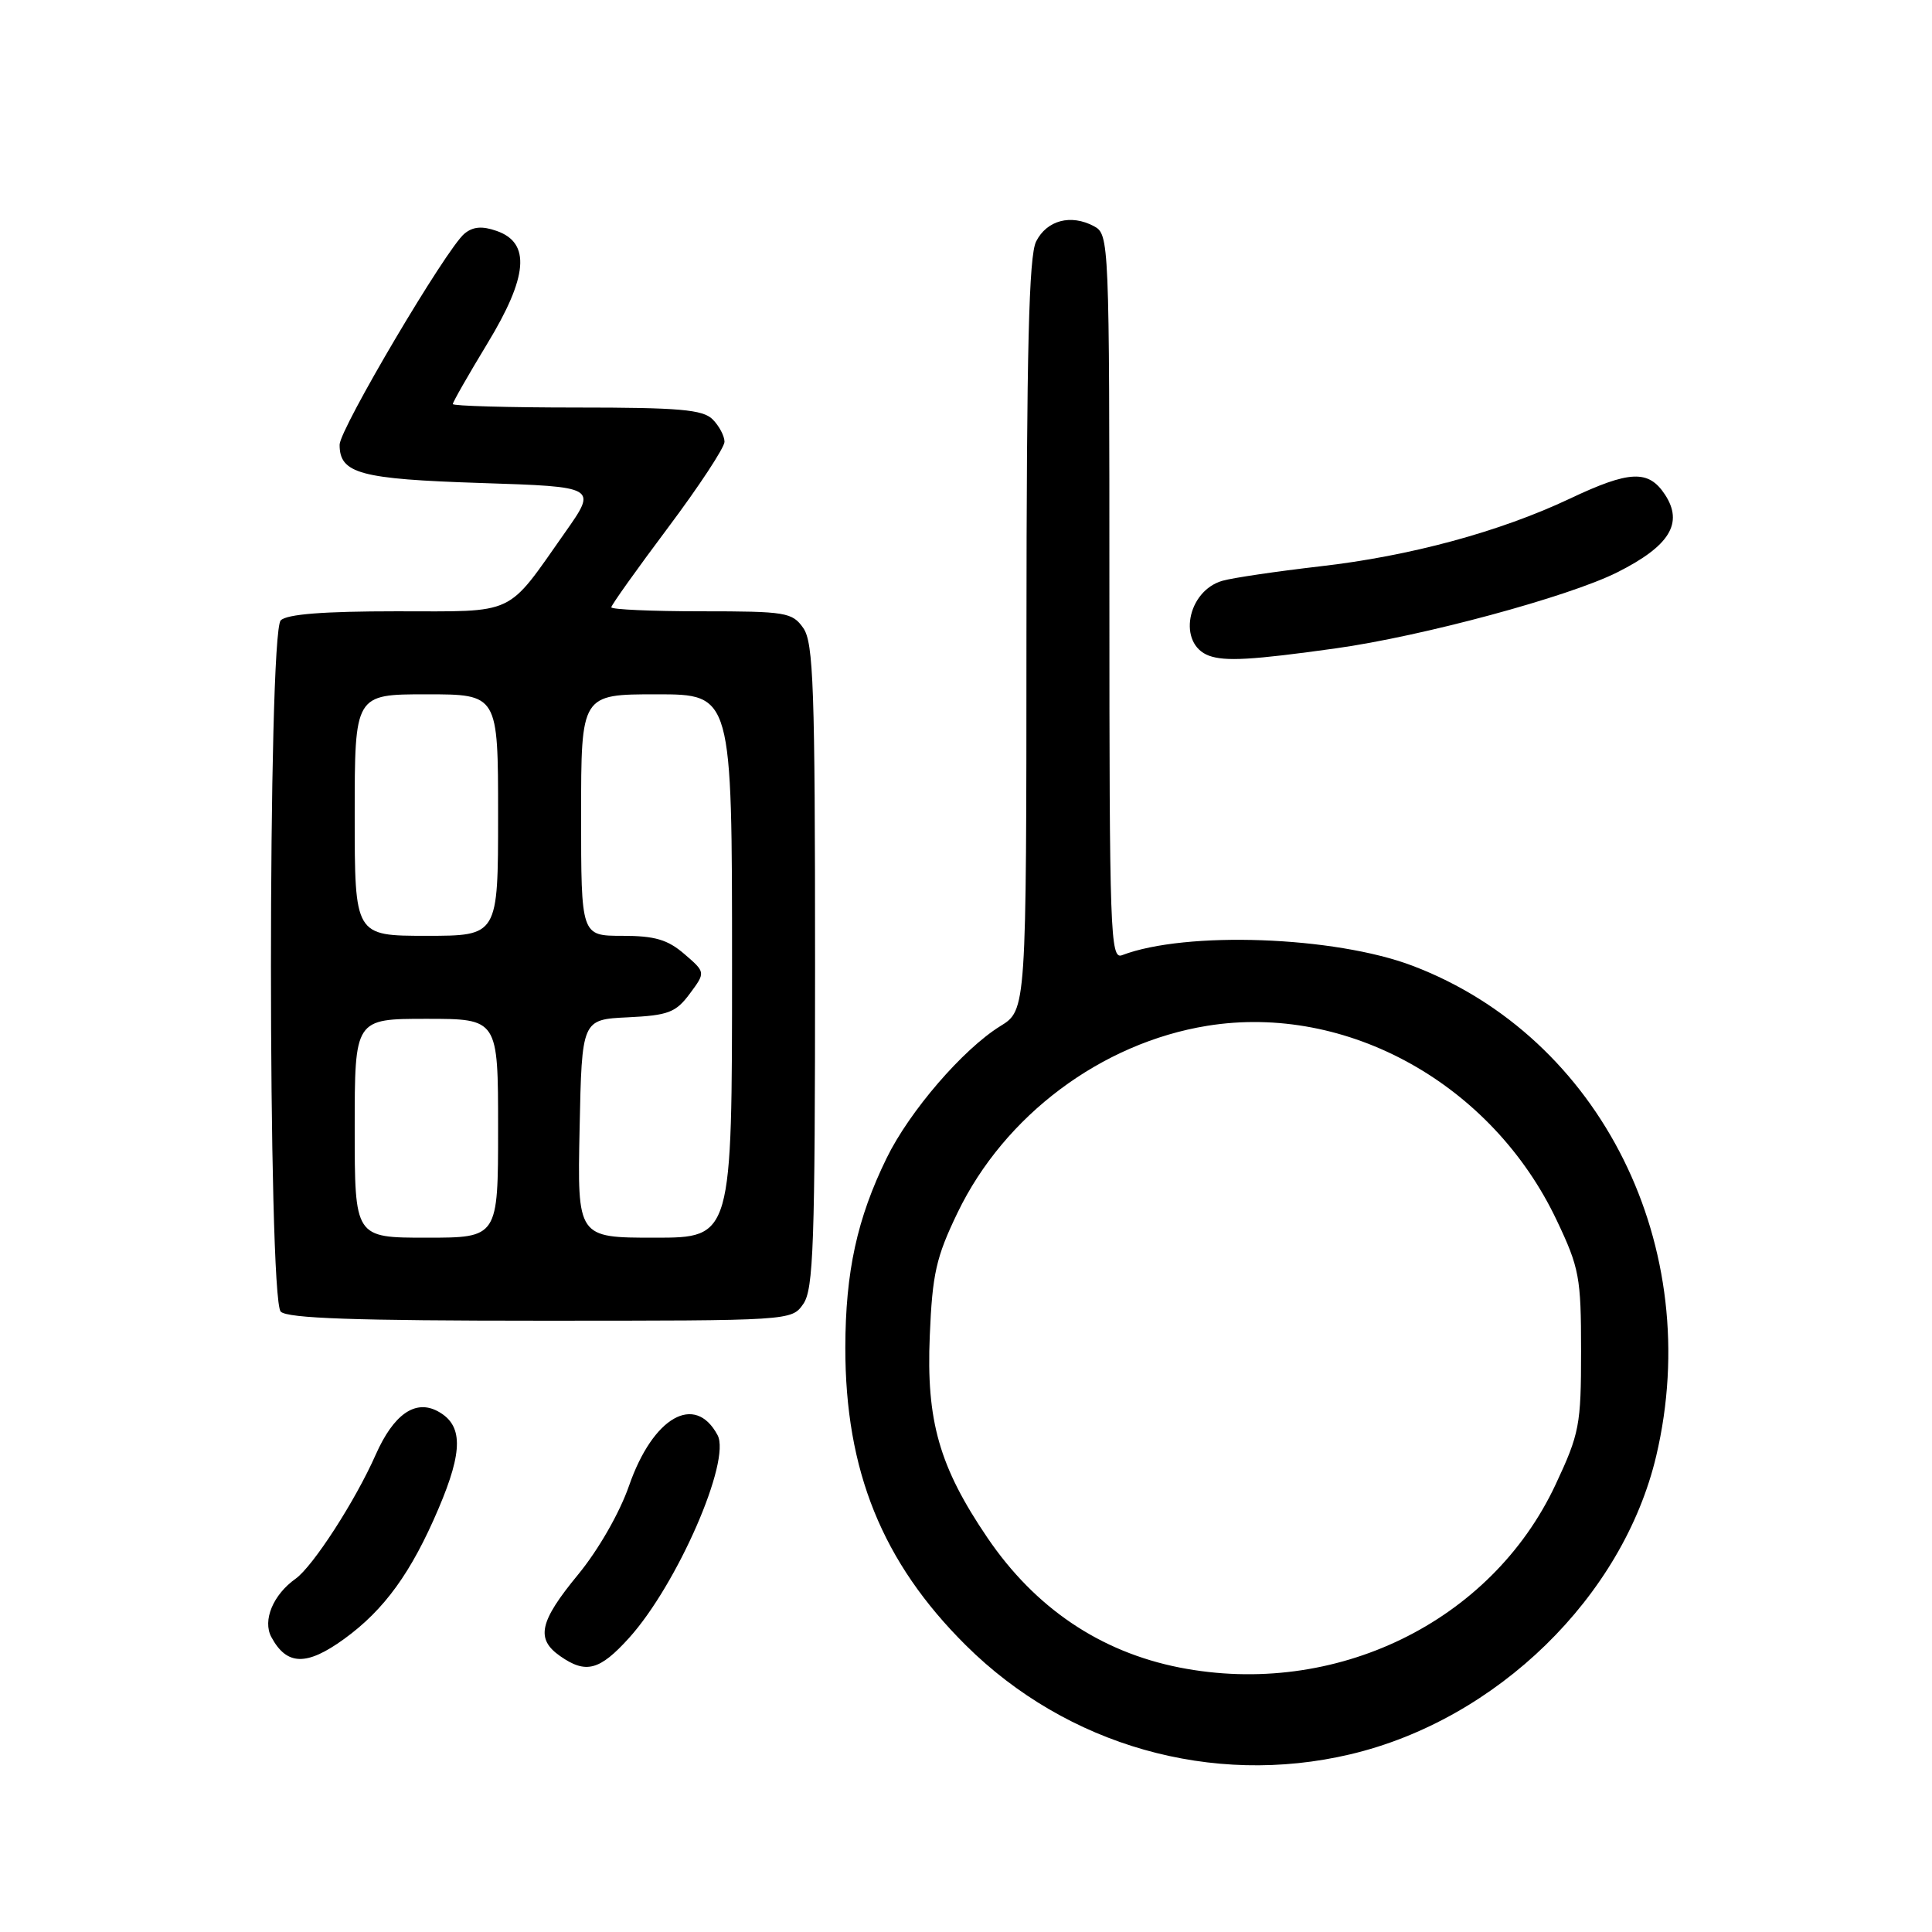 <?xml version="1.0" encoding="UTF-8" standalone="no"?>
<!DOCTYPE svg PUBLIC "-//W3C//DTD SVG 1.1//EN" "http://www.w3.org/Graphics/SVG/1.1/DTD/svg11.dtd" >
<svg xmlns="http://www.w3.org/2000/svg" xmlns:xlink="http://www.w3.org/1999/xlink" version="1.1" viewBox="0 0 256 256">
 <g >
 <path fill="currentColor"
d=" M 178.90 232.46 C 198.33 227.88 215.06 211.56 219.46 192.91 C 225.97 165.28 212.14 137.46 187.17 127.97 C 176.85 124.05 157.11 123.34 148.67 126.57 C 147.12 127.17 147.00 123.63 147.00 79.14 C 147.00 31.69 146.97 31.06 144.95 29.97 C 141.89 28.34 138.71 29.18 137.29 32.00 C 136.33 33.91 136.03 46.23 136.01 84.17 C 136.00 133.84 136.00 133.84 132.54 135.97 C 127.60 139.03 120.52 147.24 117.49 153.44 C 113.57 161.45 112.03 168.52 112.01 178.54 C 111.99 194.87 116.90 207.00 127.97 218.00 C 141.38 231.32 160.60 236.78 178.90 232.46 Z  M 83.35 217.04 C 89.73 209.97 96.90 193.55 95.08 190.16 C 92.09 184.57 86.52 187.75 83.35 196.87 C 82.10 200.47 79.28 205.38 76.60 208.64 C 71.46 214.88 70.96 217.16 74.22 219.44 C 77.63 221.83 79.45 221.35 83.35 217.04 Z  M 45.60 217.17 C 50.92 213.32 54.51 208.36 58.11 199.89 C 61.39 192.19 61.36 188.80 57.99 186.99 C 55.01 185.40 52.15 187.41 49.78 192.76 C 47.08 198.87 41.47 207.55 39.17 209.19 C 36.19 211.30 34.77 214.71 35.95 216.91 C 37.99 220.71 40.62 220.78 45.60 217.17 Z  M 106.44 172.78 C 107.79 170.85 108.00 164.90 108.00 128.00 C 108.00 91.10 107.79 85.15 106.44 83.22 C 104.98 81.14 104.15 81.00 92.94 81.00 C 86.37 81.00 81.00 80.76 81.00 80.47 C 81.00 80.18 84.38 75.44 88.50 69.94 C 92.63 64.43 96.00 59.30 96.00 58.54 C 96.00 57.77 95.29 56.44 94.43 55.57 C 93.13 54.27 90.03 54.00 76.43 54.00 C 67.39 54.00 60.00 53.79 60.00 53.54 C 60.00 53.28 62.05 49.69 64.56 45.55 C 69.97 36.65 70.34 32.18 65.81 30.60 C 63.88 29.92 62.67 30.03 61.54 30.96 C 59.13 32.96 45.00 56.86 45.00 58.93 C 45.00 62.75 47.68 63.48 63.72 64.00 C 79.13 64.50 79.13 64.50 74.91 70.50 C 66.99 81.75 68.59 81.00 52.53 81.00 C 42.87 81.00 38.02 81.38 37.20 82.20 C 35.47 83.93 35.47 172.07 37.20 173.80 C 38.09 174.69 47.12 175.00 71.64 175.00 C 104.86 175.00 104.89 175.00 106.44 172.78 Z  M 177.00 85.91 C 188.47 84.31 207.83 79.08 214.29 75.84 C 221.24 72.35 223.10 69.33 220.62 65.54 C 218.44 62.22 215.94 62.32 208.00 66.08 C 198.73 70.46 186.83 73.69 174.86 75.05 C 169.16 75.71 163.38 76.56 162.00 76.95 C 157.28 78.29 156.00 85.32 160.19 86.88 C 162.33 87.66 165.91 87.46 177.00 85.91 Z  M 156.27 220.95 C 145.76 218.87 137.15 213.05 130.84 203.76 C 124.46 194.36 122.72 188.29 123.20 177.00 C 123.54 168.79 124.04 166.58 126.88 160.69 C 133.09 147.80 145.94 138.19 159.99 135.92 C 178.51 132.94 197.73 143.65 206.28 161.71 C 209.27 168.01 209.50 169.25 209.50 179.00 C 209.50 188.85 209.29 189.95 206.11 196.74 C 197.56 214.97 176.88 225.01 156.27 220.95 Z  M 47.00 149.50 C 47.00 135.00 47.00 135.00 56.50 135.00 C 66.00 135.00 66.00 135.00 66.00 149.50 C 66.00 164.00 66.00 164.00 56.50 164.00 C 47.00 164.00 47.00 164.00 47.00 149.50 Z  M 76.80 149.55 C 77.10 135.09 77.10 135.09 83.20 134.80 C 88.56 134.54 89.55 134.16 91.40 131.67 C 93.50 128.84 93.50 128.84 90.69 126.42 C 88.47 124.50 86.76 124.00 82.44 124.00 C 77.00 124.00 77.00 124.00 77.00 108.00 C 77.00 92.00 77.00 92.00 87.00 92.00 C 97.00 92.00 97.00 92.00 97.00 128.00 C 97.00 164.00 97.00 164.00 86.75 164.00 C 76.50 164.00 76.50 164.00 76.80 149.55 Z  M 47.00 108.00 C 47.00 92.00 47.00 92.00 56.50 92.00 C 66.00 92.00 66.00 92.00 66.00 108.00 C 66.00 124.00 66.00 124.00 56.50 124.00 C 47.00 124.00 47.00 124.00 47.00 108.00 Z "/>
</g>
</svg>